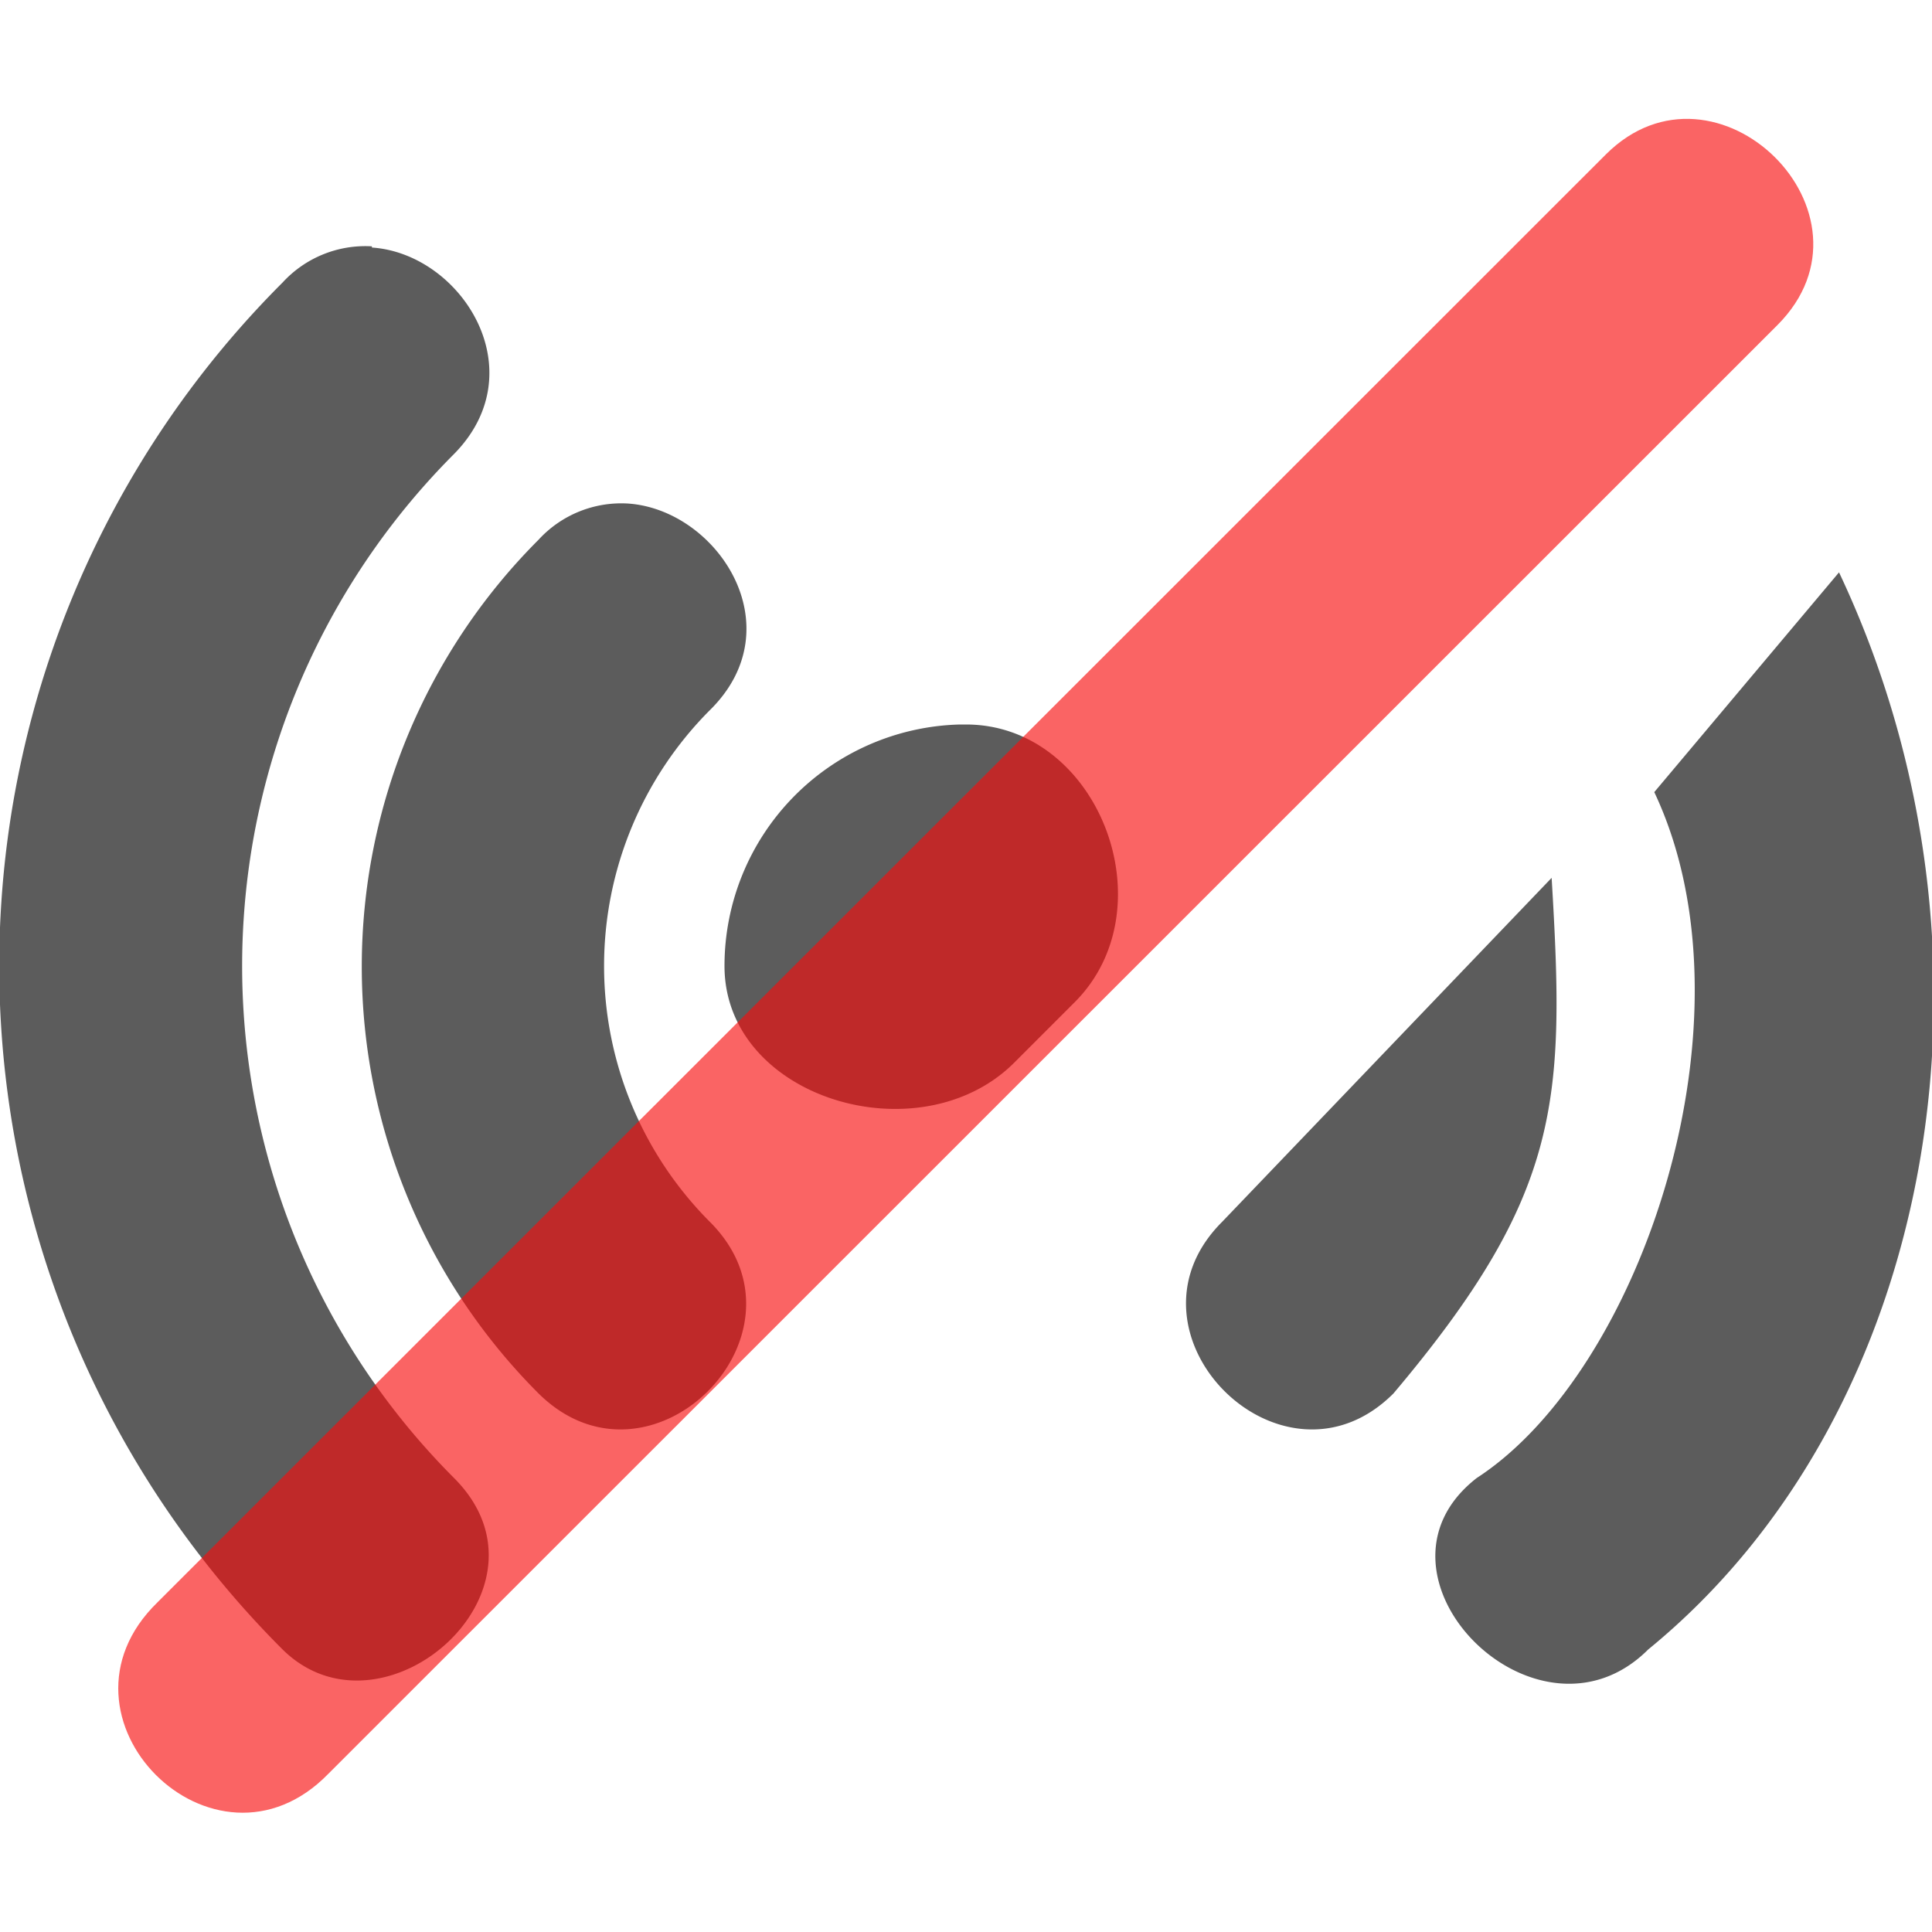 <!-- This Source Code Form is subject to the terms of the Mozilla Public
   - License, v. 2.0. If a copy of the MPL was not distributed with this
   - file, You can obtain one at http://mozilla.org/MPL/2.0/. -->
<svg xmlns="http://www.w3.org/2000/svg" width="16" height="16" viewBox="0 0 16 16">
<style>
    g {
      fill: currentColor;
      fill-opacity: 0.64;
    }
    
    #brighttext:target + g {
      fill: #ffffff;
      fill-opacity: 1;
    }
  </style>
  <g id="brighttext" />
  <g>
    <path d="M3.08 2.04a.93.93 0 00-.74.3 8 8 0 000 11.32c.83.82 2.34-.5 1.42-1.42a6 6 0 010-8.48c.68-.69.06-1.66-.68-1.71zM13.7 6.56c.88 1.86-.1 4.79-1.47 5.68-1.03.8.5 2.34 1.42 1.42 2.4-1.96 3.06-5.79 1.58-8.92M5.2 4.17a.93.93 0 00-.74.3 5 5 0 000 7.07c.93.92 2.34-.5 1.42-1.42a3 3 0 010-4.24c.7-.69.06-1.66-.68-1.71zm4.92 5.95c-.92.92.5 2.34 1.42 1.42 1.4-1.66 1.42-2.43 1.31-4.27M7.95 6A2 2 0 006 8c0 1.1 1.62 1.58 2.4.8l.5-.5C9.68 7.52 9.1 6 8 6"/>
    <path fill="#f60e0e" d="M13.3 1.278L1.304 13.27c-.976.95.471 2.39 1.415 1.42L14.72 2.692c.92-.921-.51-2.321-1.42-1.414z"/>
  </g>
</svg>
